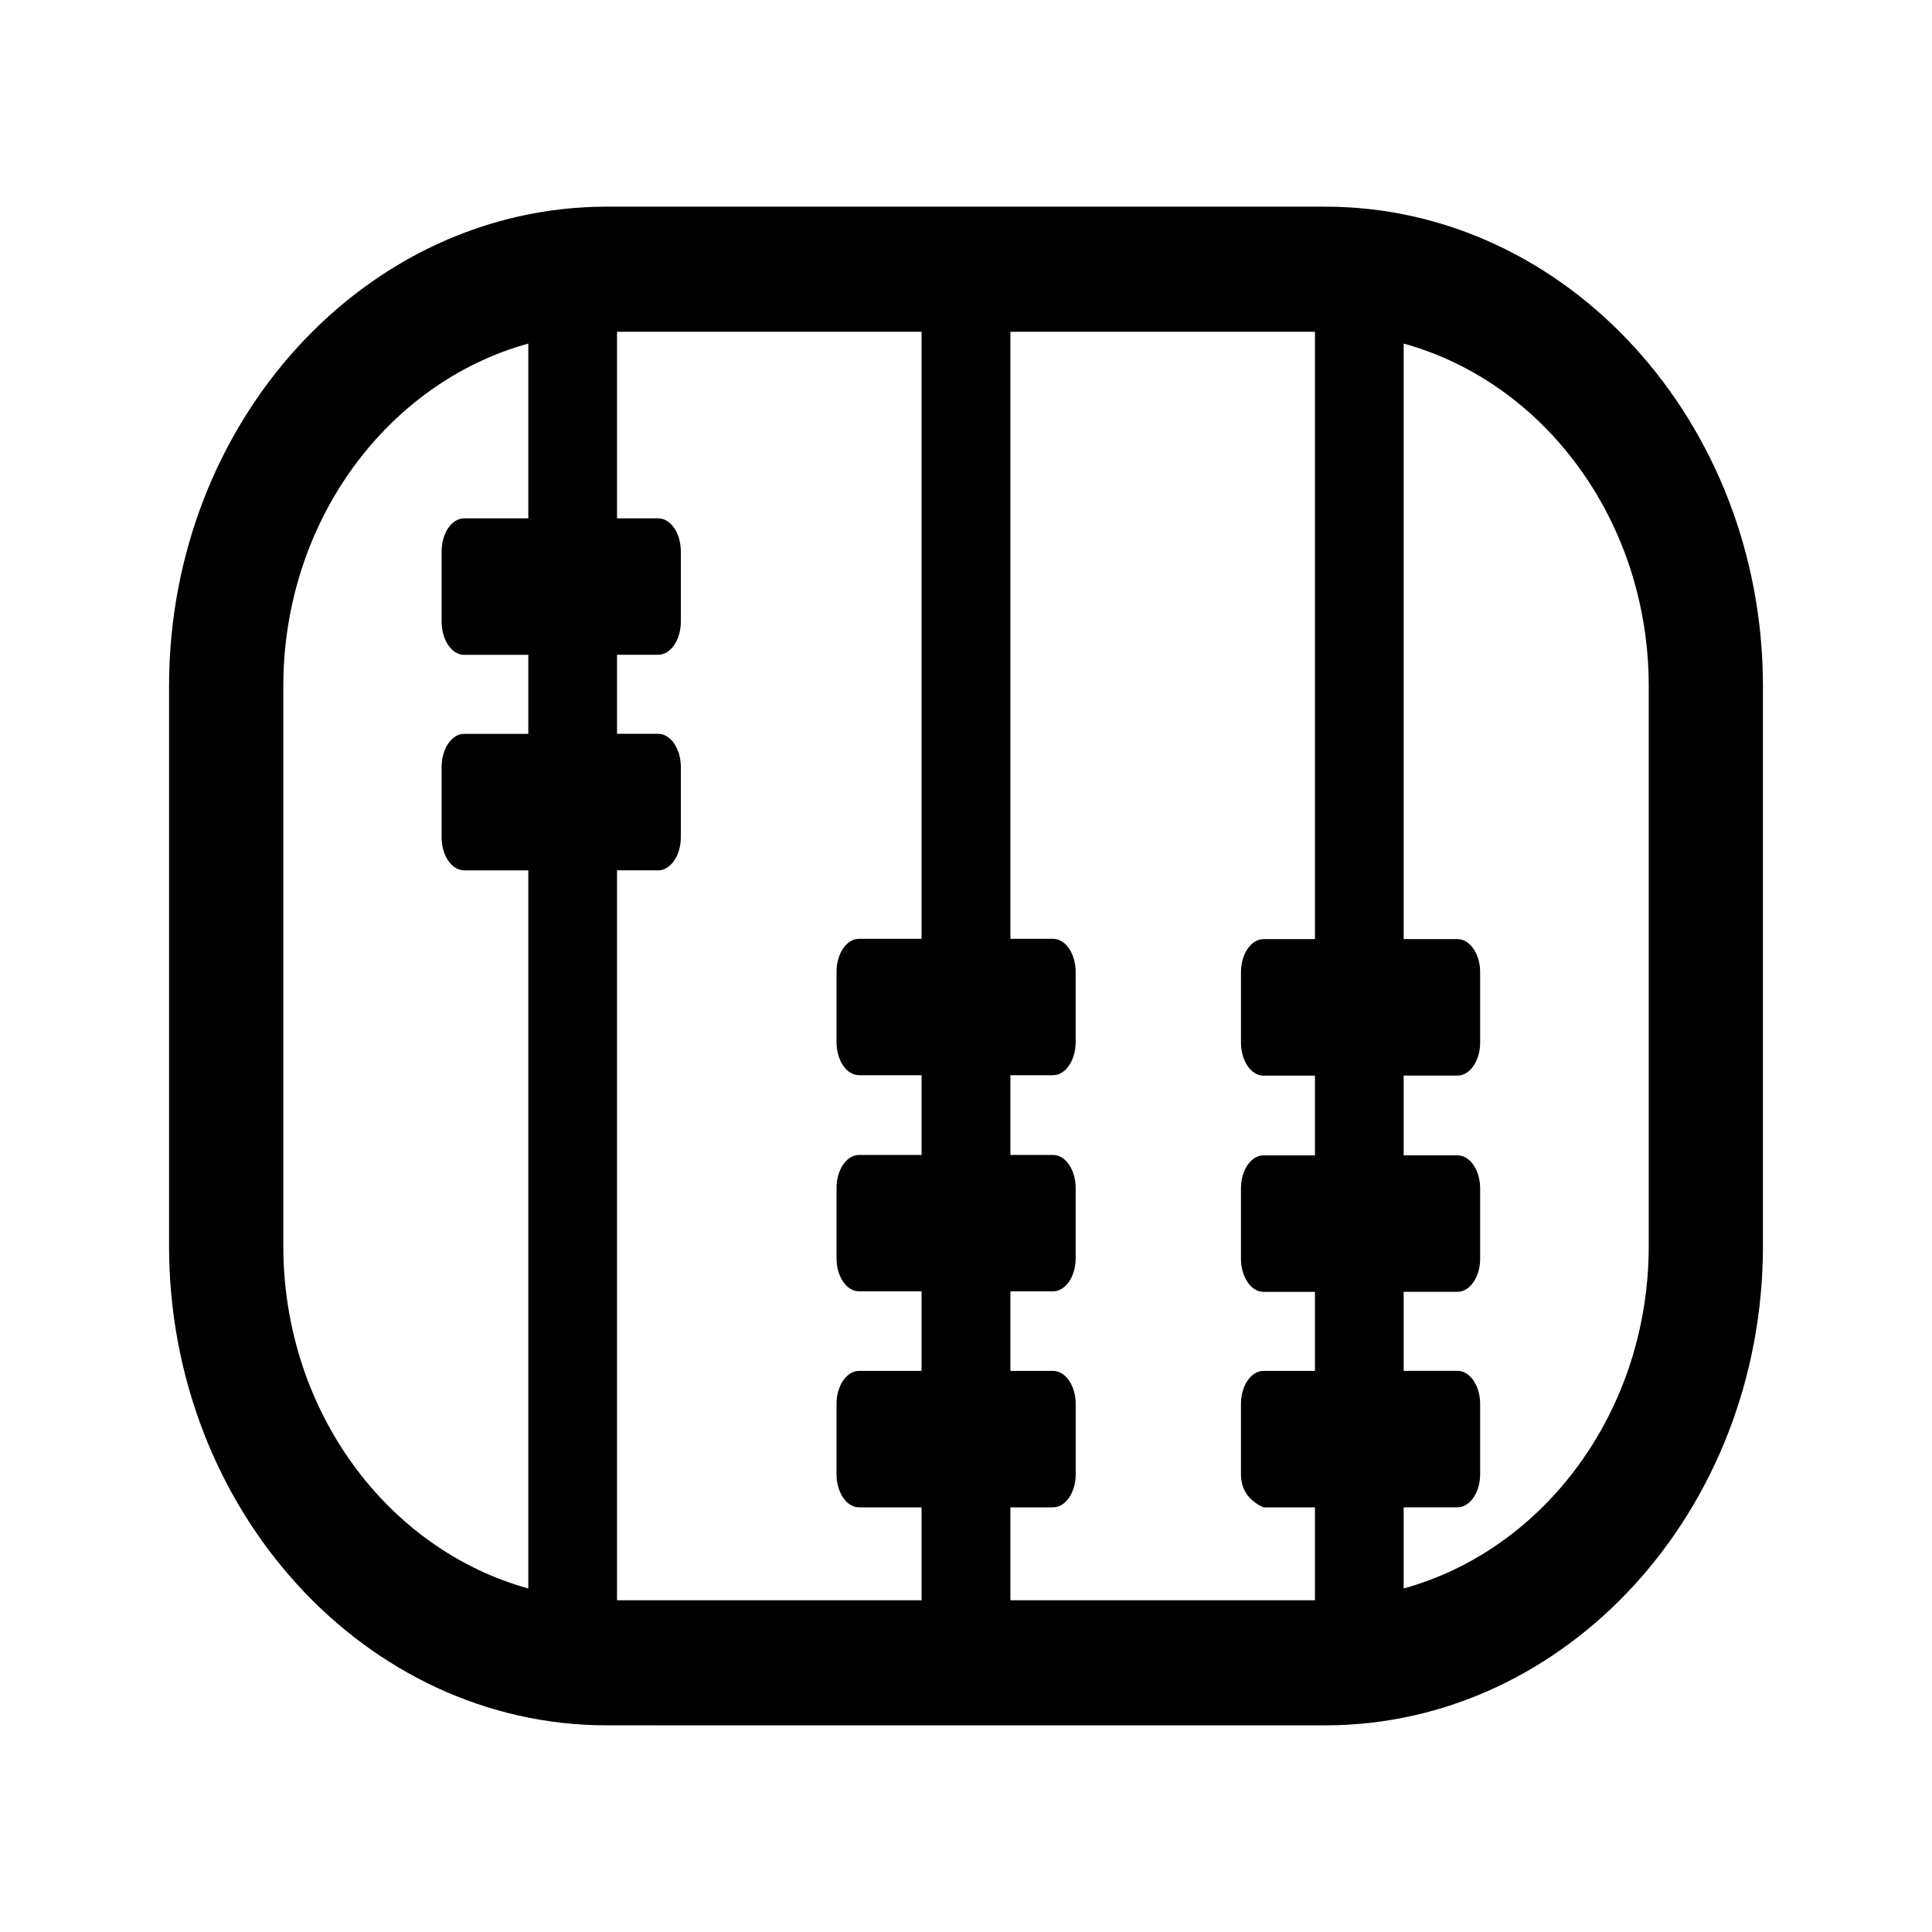 <?xml version="1.0" encoding="UTF-8" standalone="no"?>
<svg
   version="1.1"
   x="0px"
   y="0px"
   width="80"
   height="80"
   viewBox="5 -10 80 108"
   enable-background="new 0 0 100 100"
   xml:space="preserve"
   id="svg2"
   inkscape:version="1.3.2 (091e20e, 2023-11-25)"
   sodipodi:docname="scoring.svg"
   xmlns:inkscape="http://www.inkscape.org/namespaces/inkscape"
   xmlns:sodipodi="http://sodipodi.sourceforge.net/DTD/sodipodi-0.dtd"
   xmlns="http://www.w3.org/2000/svg"
   xmlns:svg="http://www.w3.org/2000/svg"
   xmlns:rdf="http://www.w3.org/1999/02/22-rdf-syntax-ns#"
   xmlns:cc="http://creativecommons.org/ns#"
   xmlns:dc="http://purl.org/dc/elements/1.1/"><defs
   id="defs14" /><sodipodi:namedview
   pagecolor="#ffffff"
   bordercolor="#666666"
   borderopacity="1"
   objecttolerance="10"
   gridtolerance="10"
   guidetolerance="10"
   inkscape:pageopacity="0"
   inkscape:pageshadow="2"
   inkscape:window-width="1624"
   inkscape:window-height="997"
   id="namedview12"
   showgrid="false"
   inkscape:object-paths="true"
   inkscape:zoom="4.1680491"
   inkscape:cx="42.10603"
   inkscape:cy="87.810866"
   inkscape:window-x="0"
   inkscape:window-y="25"
   inkscape:window-maximized="0"
   inkscape:current-layer="svg2"
   showguides="true"
   inkscape:guide-bbox="true"
   inkscape:showpageshadow="2"
   inkscape:pagecheckerboard="0"
   inkscape:deskcolor="#d1d1d1" /><path
   style="fill:#000000;stroke-width:0.936"
   inkscape:connector-curvature="0"
   id="path6"
   d="M 65.085,1.553 H 24.919 C 11.428,1.553 0.45,13.587 0.45,28.368 v 31.273 c 0,14.777 10.978,26.806 24.469,26.806 H 65.085 C 78.572,86.447 89.55,74.418 89.55,59.641 V 28.368 C 89.55,13.587 78.572,1.553 65.085,1.553 Z M 61.631,50.13 h 2.876 v 4.457 H 61.631 c -0.695,0 -1.261,0.823 -1.261,1.846 v 3.933 c 0,1.019 0.565,1.85 1.261,1.85 h 2.876 v 4.417 H 61.631 c -0.695,0 -1.261,0.83 -1.261,1.846 v 3.933 c 0,1.023 0.624,1.57 1.261,1.85 h 2.876 v 5.195 H 47.482 v -5.195 h 2.383 c 0.701,0 1.267,-0.827 1.267,-1.85 v -3.933 c 0,-1.016 -0.566,-1.846 -1.267,-1.846 h -2.383 v -4.446 h 2.383 c 0.697,0 1.265,-0.827 1.265,-1.839 v -3.936 c 0,-1.019 -0.566,-1.849 -1.265,-1.849 h -2.383 v -4.458 h 2.383 c 0.697,0 1.265,-0.826 1.265,-1.85 v -3.926 c 0,-1.023 -0.566,-1.849 -1.265,-1.849 H 47.482 V 8.548 h 17.026 V 42.498 h -2.876 c -0.695,0 -1.261,0.829 -1.261,1.845 v 3.94 c 0,1.017 0.565,1.846 1.26,1.846 z M 25.492,38.652 h 2.302 c 0.695,0 1.265,-0.834 1.265,-1.846 v -3.936 c 0,-1.016 -0.569,-1.85 -1.265,-1.85 h -2.302 v -4.417 h 2.302 c 0.695,0 1.265,-0.83 1.265,-1.85 v -3.928 c 0,-1.019 -0.569,-1.85 -1.265,-1.85 H 25.492 V 8.548 H 42.517 V 42.48 h -3.493 c -0.702,0 -1.261,0.826 -1.261,1.849 v 3.926 c 0,1.024 0.559,1.85 1.261,1.85 h 3.493 v 4.458 h -3.493 c -0.702,0 -1.261,0.829 -1.261,1.849 v 3.936 c 0,1.012 0.559,1.839 1.261,1.839 h 3.493 v 4.446 h -3.49 c -0.702,0 -1.265,0.83 -1.265,1.846 v 3.933 c 0,1.023 0.563,1.85 1.265,1.85 h 3.49 v 5.195 H 25.492 Z M 6.837,59.641 V 28.368 c 0,-9.26 5.851,-16.999 13.696,-19.162 v 9.77 h -3.588 c -0.695,0 -1.258,0.83 -1.258,1.85 v 3.929 c 0,1.019 0.564,1.85 1.258,1.85 h 3.588 v 4.417 h -3.588 c -0.695,0 -1.258,0.834 -1.258,1.85 v 3.936 c 0,1.012 0.564,1.846 1.258,1.846 H 20.533 V 78.796 C 12.688,76.633 6.837,68.901 6.837,59.641 Z m 76.329,0 c 0,9.26 -5.854,16.995 -13.7,19.155 v -4.537 h 3.008 c 0.697,0 1.267,-0.827 1.267,-1.85 v -3.933 c 0,-1.016 -0.57,-1.846 -1.267,-1.846 h -3.008 v -4.417 h 3.008 c 0.697,0 1.267,-0.83 1.267,-1.85 v -3.933 c 0,-1.023 -0.57,-1.846 -1.267,-1.846 h -3.008 v -4.457 h 3.008 c 0.697,0 1.267,-0.829 1.267,-1.846 v -3.94 c 0,-1.016 -0.57,-1.845 -1.267,-1.845 H 69.466 V 9.206 c 7.846,2.163 13.7,9.902 13.7,19.162 z"
   sodipodi:nodetypes="ssssssssssccssssccssssccccssssccssssccssssccccsssscssssccssssccccssssccssssccssssccccssccssssccssssccssccssssccssssccssssccss"
   inkscape:export-xdpi="90"
   inkscape:export-ydpi="90" />

</svg>
